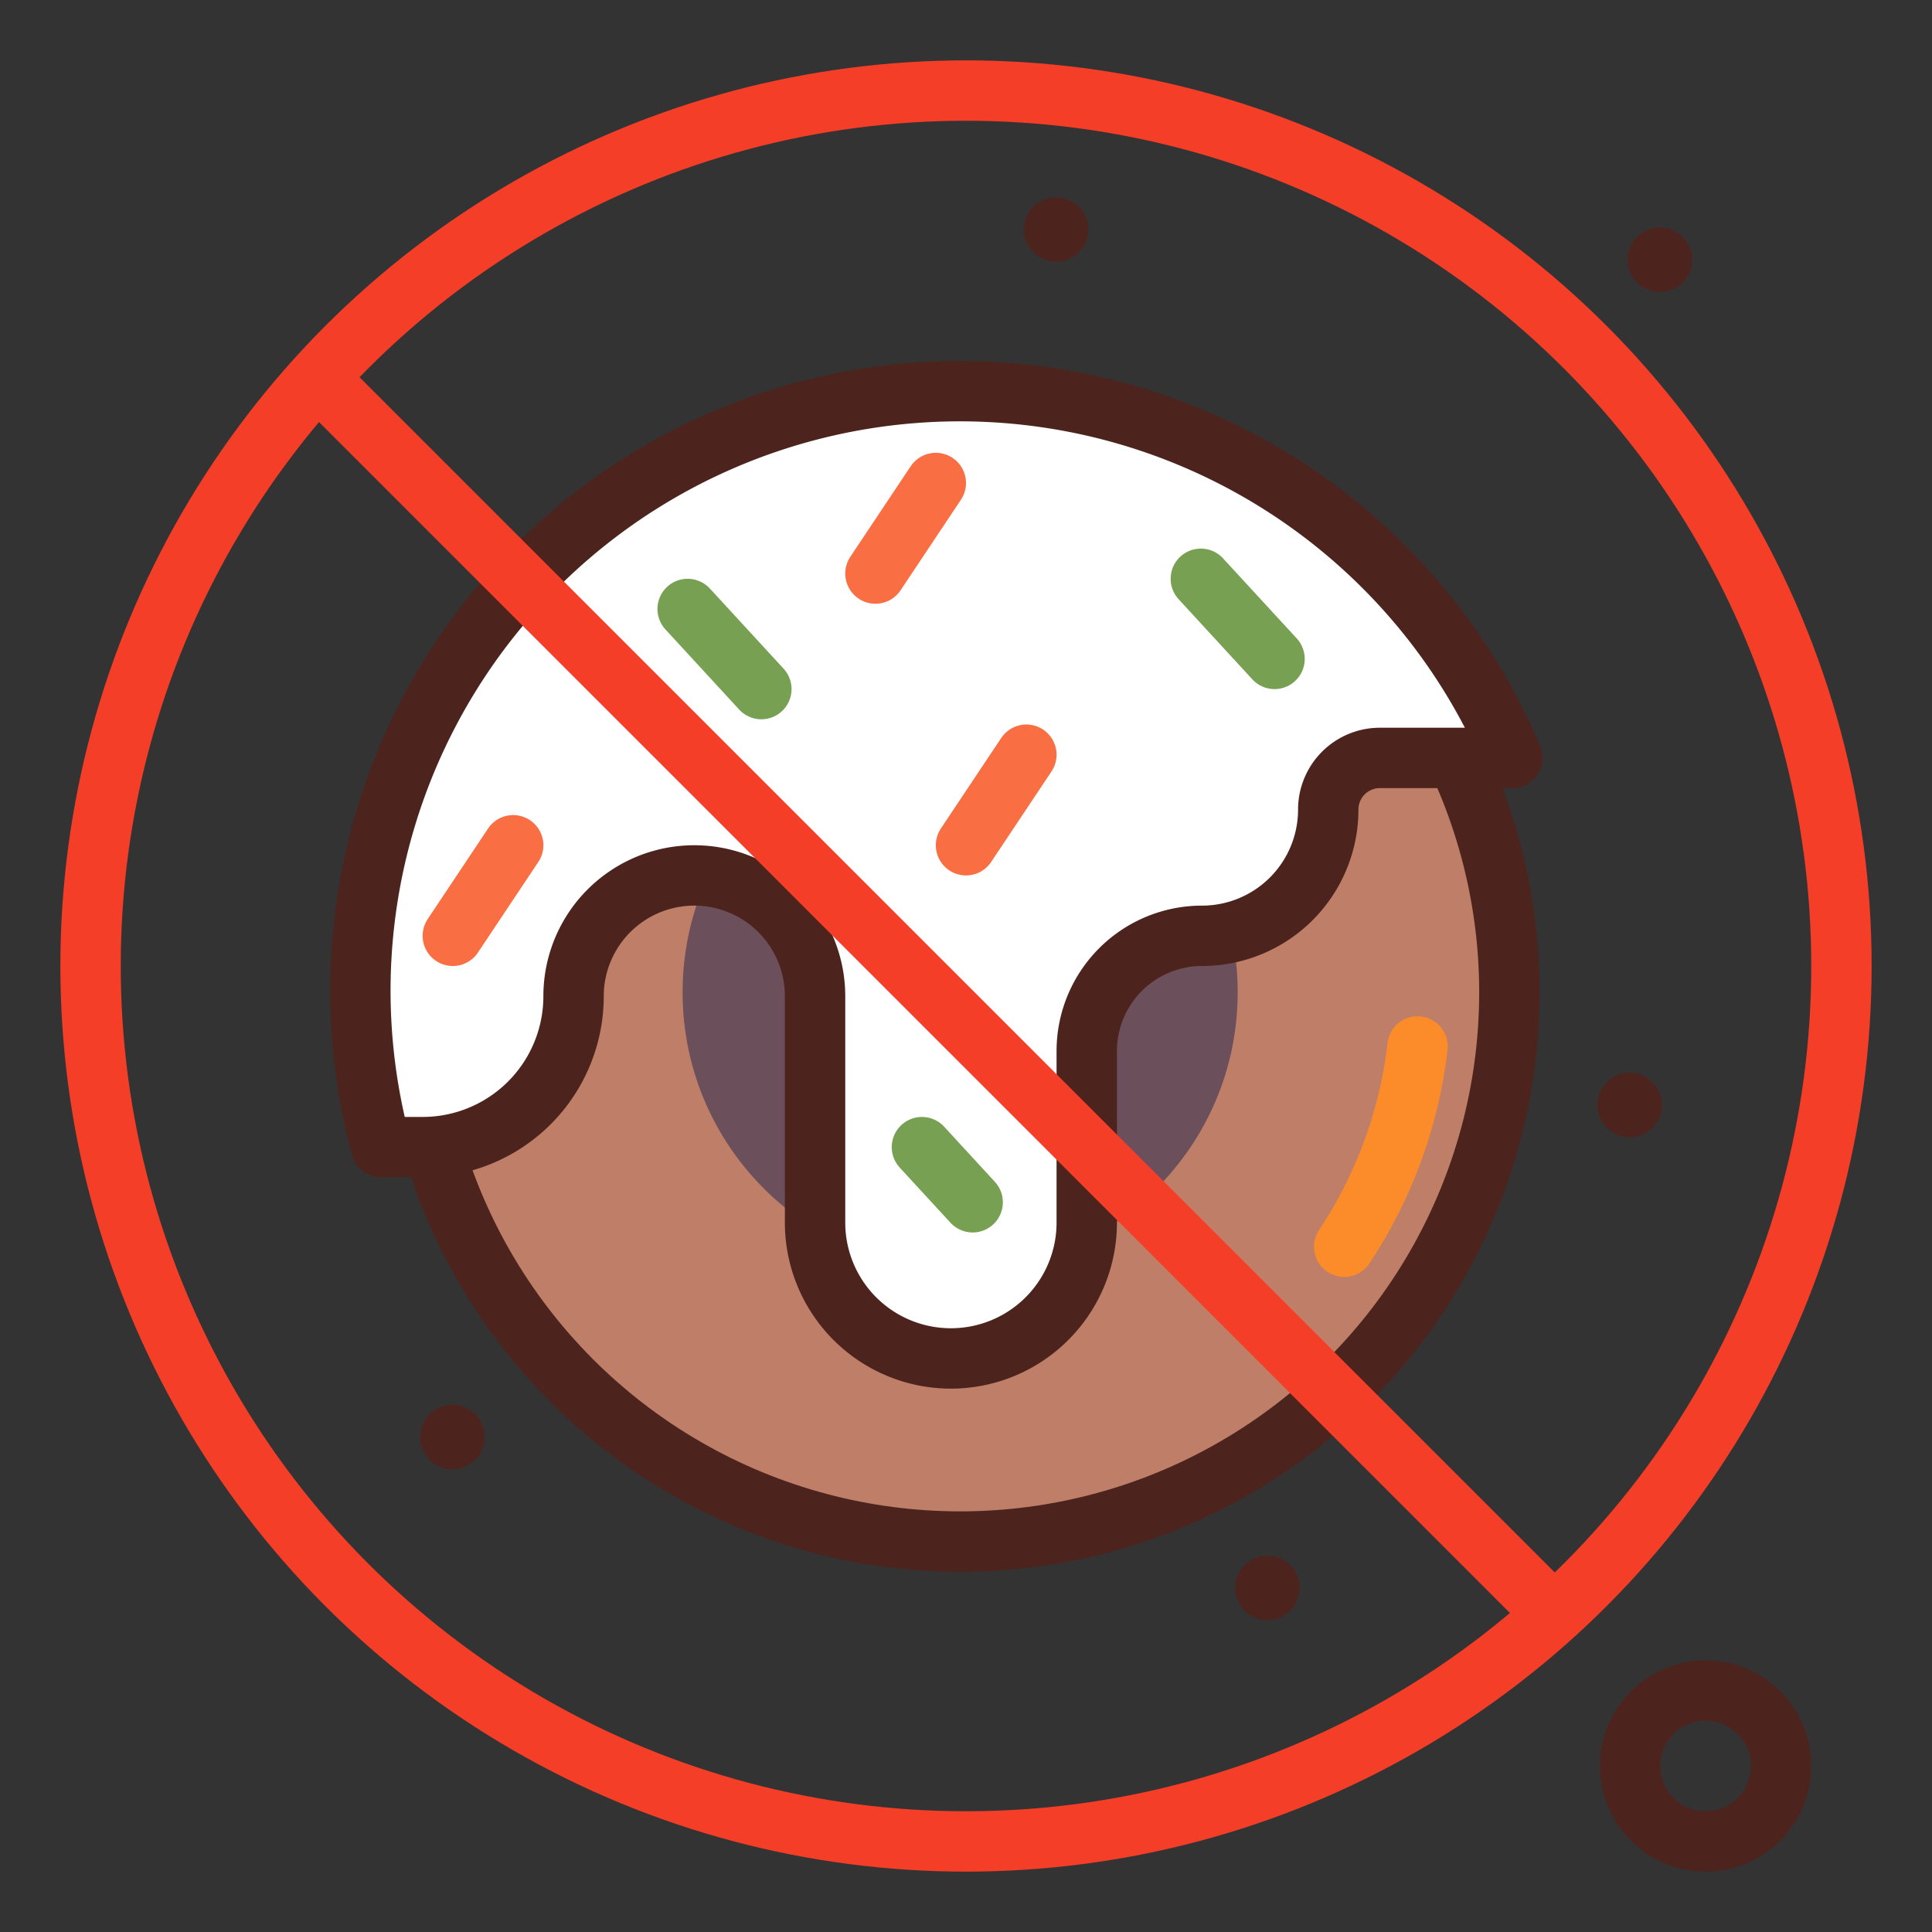 <?xml version="1.0" encoding="utf-8"?>

<!-- Uploaded to: SVG Repo, www.svgrepo.com, Generator: SVG Repo Mixer Tools -->
<svg width="800px" height="800px" viewBox="0 0 64 64" xmlns="http://www.w3.org/2000/svg">

<rect x="0" y="0" width="64" height="64" fill="#333333" stroke="none"/>

<title>no-cookie</title>

<g id="no-cookie">

<!-- <circle cx="39.5" cy="22.5" r="21.5" style="fill:#e5efef"/> -->

<circle cx="31.806" cy="32.872" r="18.194" style="fill:#bf7e68;stroke:#4c241d;stroke-linecap:round;stroke-linejoin:round;stroke-width:2px"/>

<circle cx="31.806" cy="32.872" r="9.194" style="fill:#6b4f5b"/>

<path d="M46.958,34.666A15.154,15.154,0,0,1,44.529,41.3" style="fill:none;stroke:#fc8c29;stroke-linecap:round;stroke-linejoin:round;stroke-width:2px"/>

<path d="M19,33a4,4,0,0,1,8,0v7.5a4.5,4.5,0,0,0,9,0V34.818A3.818,3.818,0,0,1,39.818,31,4.182,4.182,0,0,0,44,26.818a1.711,1.711,0,0,1,1.711-1.711H50.1A19.86,19.86,0,0,0,12.626,38H14A5,5,0,0,0,19,33Z" style="fill:#ffffff;stroke:#4c241d;stroke-linecap:round;stroke-linejoin:round;stroke-width:2px"/>

<line x1="32" y1="28" x2="34" y2="25" style="fill:none;stroke:#f96e43;stroke-linecap:round;stroke-linejoin:round;stroke-width:2px"/>

<line x1="15" y1="31" x2="17" y2="28" style="fill:none;stroke:#f96e43;stroke-linecap:round;stroke-linejoin:round;stroke-width:2px"/>

<line x1="29" y1="19" x2="31" y2="16" style="fill:none;stroke:#f96e43;stroke-linecap:round;stroke-linejoin:round;stroke-width:2px"/>

<line x1="22.779" y1="20.173" x2="25.221" y2="22.827" style="fill:none;stroke:#77a052;stroke-linecap:round;stroke-linejoin:round;stroke-width:2px"/>

<line x1="30.54" y1="38" x2="32.221" y2="39.827" style="fill:none;stroke:#77a052;stroke-linecap:round;stroke-linejoin:round;stroke-width:2px"/>

<line x1="39.779" y1="19.173" x2="42.221" y2="21.827" style="fill:none;stroke:#77a052;stroke-linecap:round;stroke-linejoin:round;stroke-width:2px"/>

<line x1="10.518" y1="12.518" x2="51.481" y2="53.481" style="fill:none;stroke:#f53e28;stroke-linejoin:round;stroke-width:2px"/>

<circle cx="32" cy="32" r="29" style="fill:none;stroke:#f53e28;stroke-linecap:round;stroke-linejoin:round;stroke-width:2px"/>

<circle cx="56.5" cy="58.5" r="2.5" style="fill:none;stroke:#4c241d;stroke-linecap:round;stroke-linejoin:round;stroke-width:2px"/>

<circle cx="14.984" cy="47.603" r="1.069" style="fill:#4c241d"/>

<circle cx="53.984" cy="36.603" r="1.069" style="fill:#4c241d"/>

<circle cx="54.984" cy="8.603" r="1.069" style="fill:#4c241d"/>

<circle cx="41.984" cy="52.603" r="1.069" style="fill:#4c241d"/>

<circle cx="34.984" cy="7.603" r="1.069" style="fill:#4c241d"/>

</g>

</svg>